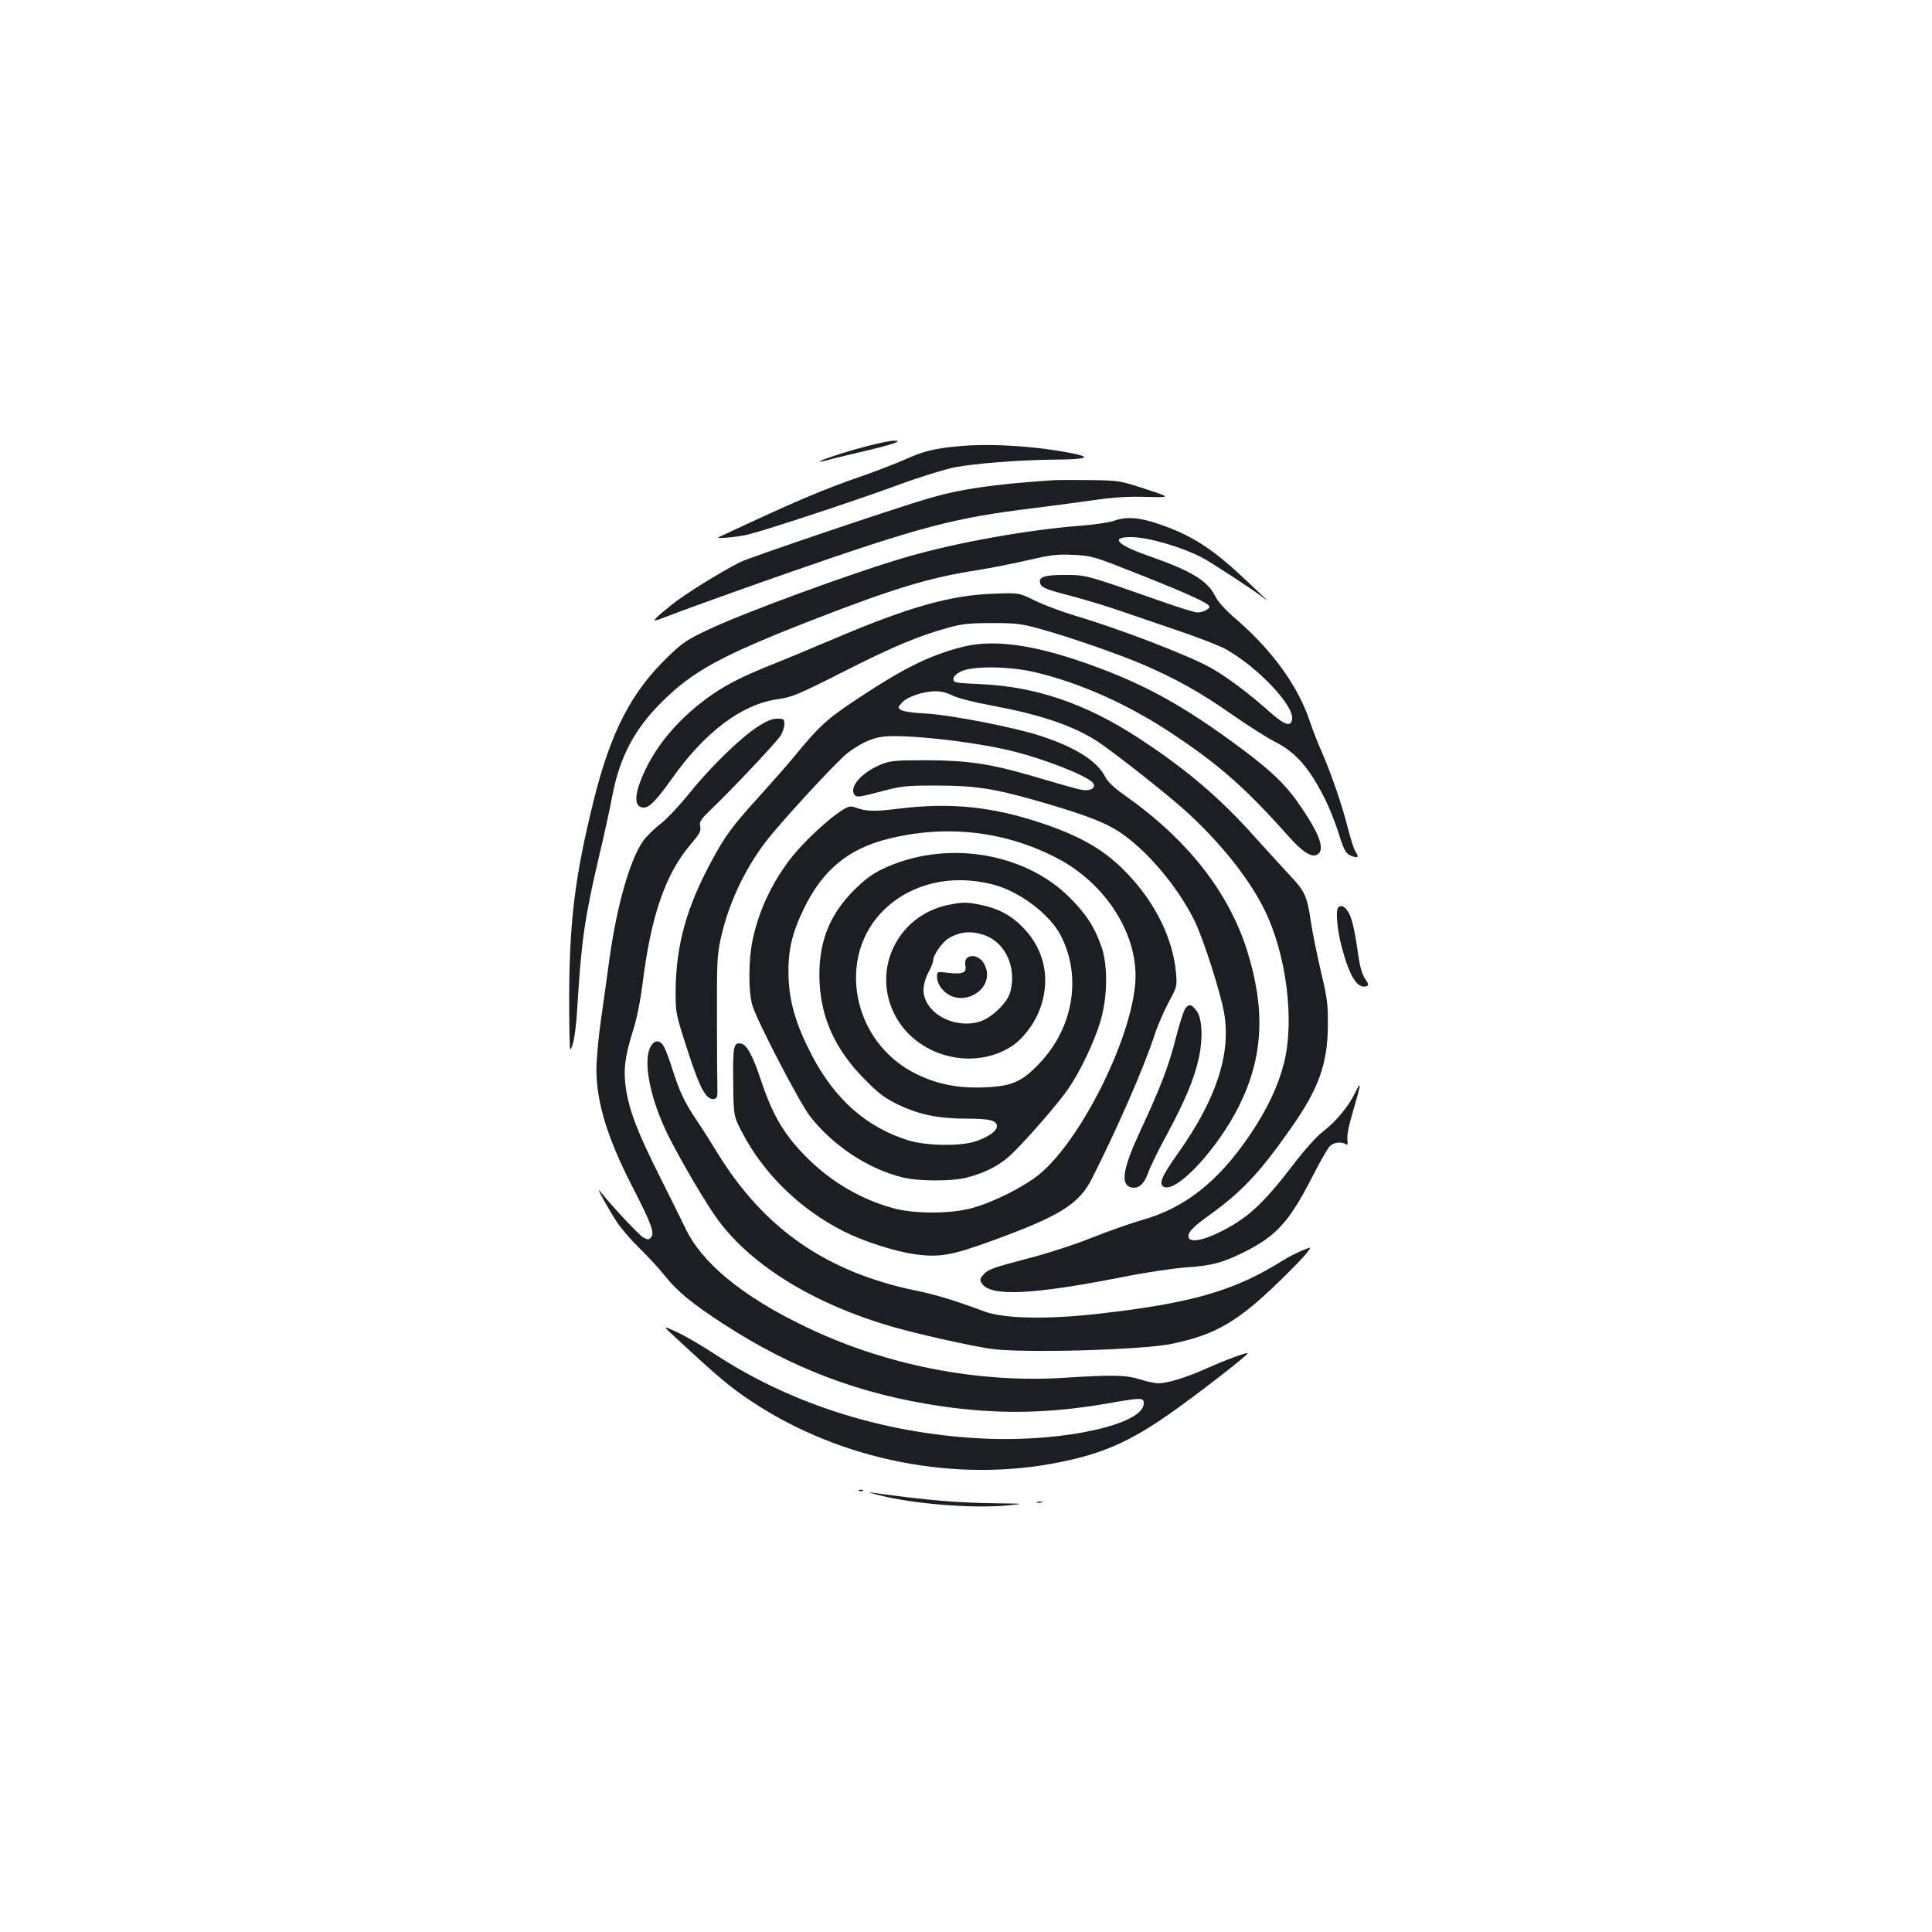 <?xml version="1.0" standalone="no"?>
<!DOCTYPE svg PUBLIC "-//W3C//DTD SVG 20010904//EN"
 "http://www.w3.org/TR/2001/REC-SVG-20010904/DTD/svg10.dtd">
<svg version="1.0" xmlns="http://www.w3.org/2000/svg"
 width="1000pt" height="1000pt" viewBox="0 0 1000 1000"
 preserveAspectRatio="xMidYMid meet">
<g transform="translate(0,1000) scale(0.1,-0.1)"
fill="#1b1f23" stroke="none">
<path d="M4485 7690 c-110 -28 -259 -78 -240 -79 6 -1 26 4 45 9 19 6 102 26
184 45 157 37 205 55 151 54 -16 0 -79 -13 -140 -29z"/>
<path d="M4958 7690 c-127 -12 -181 -26 -280 -71 -49 -21 -146 -59 -216 -83
-196 -67 -353 -134 -707 -300 -50 -23 -50 -23 5 -19 30 2 78 9 105 15 70 14
562 176 790 260 105 39 233 78 285 89 113 21 333 38 515 40 155 1 196 10 116
28 -189 41 -443 58 -613 41z"/>
<path d="M5445 7514 c-308 -21 -472 -45 -640 -94 -171 -50 -929 -306 -975
-330 -106 -54 -285 -165 -353 -220 -102 -82 -111 -94 -50 -70 95 37 363 134
638 230 703 245 869 289 1285 340 91 11 230 30 309 41 104 15 179 20 273 17
131 -3 131 -3 -3 41 -132 43 -136 44 -284 46 -82 1 -172 1 -200 -1z"/>
<path d="M5765 7304 c-22 -8 -98 -19 -170 -25 -277 -21 -649 -88 -905 -163
-272 -79 -837 -286 -1026 -376 -105 -49 -133 -68 -203 -136 -193 -184 -301
-393 -390 -755 -95 -385 -123 -614 -125 -1001 0 -158 2 -284 6 -280 17 18 30
101 38 247 20 321 38 442 109 745 27 113 58 256 70 319 38 201 114 346 255
486 161 161 309 241 761 418 436 170 622 227 875 266 74 12 195 36 267 53 114
26 146 30 230 26 96 -5 103 -7 342 -102 257 -102 361 -150 361 -166 0 -13 -34
-30 -62 -30 -13 0 -88 23 -168 51 -414 145 -406 143 -517 143 -108 1 -141 -11
-128 -46 8 -21 36 -31 175 -67 63 -17 167 -48 230 -70 63 -22 203 -69 310
-106 107 -36 219 -80 248 -97 165 -94 350 -290 340 -360 -6 -43 -39 -32 -123
43 -103 92 -216 176 -297 222 -117 65 -469 201 -706 271 -68 21 -160 55 -205
77 -82 41 -82 41 -212 36 -223 -7 -439 -68 -825 -232 -108 -46 -254 -107 -325
-135 -165 -66 -251 -111 -345 -181 -139 -104 -245 -228 -310 -364 -59 -124
-62 -195 -7 -195 28 0 65 38 145 150 171 242 362 385 547 411 73 10 103 22
340 142 260 132 390 186 547 229 68 19 109 23 223 23 127 0 151 -3 255 -32
151 -42 387 -124 520 -180 171 -73 306 -148 465 -260 83 -58 184 -122 225
-143 107 -54 176 -133 258 -295 22 -44 51 -118 66 -163 33 -106 41 -121 73
-133 33 -12 38 -6 19 23 -8 12 -26 68 -40 124 -31 122 -83 272 -134 391 -22
48 -49 120 -62 158 -59 180 -192 365 -376 525 -62 53 -99 94 -114 124 -38 79
-123 131 -340 207 -168 58 -207 99 -96 99 86 0 254 -48 366 -105 47 -24 279
-176 325 -213 34 -28 5 1 -110 108 -164 154 -275 224 -444 280 -98 33 -163 37
-226 14z"/>
<path d="M4975 6650 c-164 -43 -294 -107 -519 -255 -180 -119 -209 -145 -358
-326 -35 -42 -110 -127 -167 -190 -141 -155 -178 -205 -249 -338 -130 -240
-183 -435 -185 -671 0 -114 0 -116 62 -307 64 -199 97 -259 138 -251 15 3 18
13 16 68 -1 36 -2 200 -2 365 -1 259 1 312 18 390 38 178 120 357 232 505 79
104 377 427 429 465 85 62 146 85 230 85 172 0 459 -37 630 -80 160 -41 360
-119 402 -157 23 -21 7 -43 -31 -43 -26 0 -48 6 -280 74 -212 62 -331 80 -541
81 -169 0 -190 -2 -240 -22 -100 -41 -167 -117 -137 -157 11 -14 25 -12 132
16 112 30 131 32 290 32 195 0 293 -14 505 -74 242 -69 351 -109 430 -157 143
-89 309 -281 400 -463 46 -90 137 -375 156 -483 37 -212 -41 -449 -242 -731
-83 -117 -99 -158 -68 -170 69 -26 277 199 387 419 126 254 138 497 42 805
-96 304 -310 576 -633 803 -56 40 -89 71 -102 97 -41 81 -154 152 -334 211
-133 44 -471 110 -599 116 -62 3 -114 11 -125 19 -16 12 -15 14 8 39 27 29
110 57 173 57 25 1 60 -8 87 -22 26 -13 107 -34 199 -51 253 -47 420 -103 546
-183 70 -45 291 -217 420 -327 189 -161 362 -370 448 -544 115 -231 159 -575
103 -797 -30 -119 -86 -238 -175 -370 -164 -243 -338 -381 -561 -443 -52 -15
-167 -55 -255 -90 -95 -38 -237 -84 -350 -113 -161 -42 -193 -54 -213 -77 -21
-24 -22 -29 -9 -49 45 -68 260 -58 727 34 114 23 261 45 330 50 134 9 189 24
305 82 162 82 228 155 344 380 40 79 82 153 93 164 19 21 60 27 85 11 9 -5 10
2 7 25 -3 21 8 76 31 152 42 143 43 159 7 86 -34 -70 -100 -148 -167 -199 -30
-23 -95 -95 -157 -177 -154 -200 -235 -274 -382 -345 -78 -38 -138 -49 -151
-29 -14 23 11 53 93 112 179 128 269 223 437 463 141 201 187 329 188 530 1
105 -3 139 -36 277 -20 86 -44 202 -52 258 -19 130 -32 158 -103 233 -32 34
-117 127 -189 207 -181 203 -359 353 -600 510 -273 178 -530 266 -818 279
-131 6 -140 7 -140 26 0 13 13 27 40 40 59 29 253 27 385 -5 235 -56 484 -168
710 -319 240 -159 380 -283 597 -527 75 -85 123 -115 152 -97 39 24 14 100
-80 239 -76 114 -147 184 -301 300 -323 242 -540 359 -872 470 -252 83 -441
104 -591 64z"/>
<path d="M3921 6238 c-90 -58 -247 -212 -353 -344 -49 -61 -115 -132 -148
-157 -33 -26 -73 -65 -90 -88 -68 -95 -136 -331 -175 -608 -13 -97 -34 -246
-46 -331 -12 -85 -22 -198 -22 -250 1 -169 58 -354 189 -608 96 -187 113 -234
94 -256 -10 -13 -16 -14 -39 -2 -22 12 -156 154 -226 241 -23 28 41 -88 88
-160 21 -33 76 -96 121 -140 45 -44 104 -108 131 -143 62 -77 138 -140 297
-243 357 -233 713 -367 1133 -428 292 -42 550 -38 853 14 182 32 192 32 192 1
0 -107 -403 -198 -805 -183 -517 20 -1011 173 -1415 438 -69 45 -158 97 -198
115 -74 34 -74 34 0 -34 220 -204 280 -255 398 -332 459 -301 1050 -416 1582
-309 222 44 363 106 563 245 137 95 419 313 413 320 -6 5 -112 -34 -215 -80
-106 -47 -201 -76 -249 -76 -16 0 -58 9 -92 20 -75 23 -136 25 -386 9 -454
-30 -937 65 -1351 266 -325 156 -537 332 -620 513 -15 31 -73 149 -130 262
-115 229 -157 339 -175 453 -14 97 -7 163 35 298 21 65 39 156 50 240 43 354
118 574 250 729 47 55 55 69 49 93 -5 24 2 35 59 90 109 104 337 347 358 380
10 18 19 44 19 60 0 25 -3 27 -38 27 -27 0 -55 -12 -101 -42z"/>
<path d="M4390 5823 c-64 -25 -232 -177 -310 -283 -93 -126 -155 -263 -185
-408 -21 -100 -22 -264 -1 -335 22 -77 243 -502 298 -574 117 -151 300 -273
479 -317 84 -21 255 -21 334 -1 101 26 180 69 242 132 87 87 229 251 280 324
61 87 137 245 169 354 37 123 39 288 5 385 -36 103 -79 169 -165 255 -238 237
-648 299 -966 148 -56 -27 -94 -55 -151 -112 -131 -131 -186 -280 -177 -475 9
-190 84 -352 233 -502 75 -76 105 -98 175 -132 106 -51 208 -72 349 -72 122 0
161 -9 161 -39 0 -24 -39 -53 -105 -77 -79 -28 -258 -26 -355 4 -216 68 -378
211 -498 440 -79 152 -114 266 -120 393 -6 139 14 232 78 364 98 203 231 312
440 364 301 74 602 39 870 -100 257 -133 426 -403 406 -649 -24 -296 -281
-809 -495 -987 -78 -64 -233 -143 -346 -175 -113 -32 -306 -32 -418 0 -161 46
-304 129 -426 246 -128 124 -191 228 -255 423 -40 119 -71 176 -99 181 -40 8
-44 -10 -42 -196 2 -178 2 -178 46 -263 112 -215 301 -399 527 -513 101 -51
260 -102 361 -117 133 -19 196 -8 414 72 345 126 442 187 509 319 132 261 270
577 323 740 15 47 48 123 72 169 45 83 46 85 40 155 -15 174 -105 359 -247
509 -115 123 -239 196 -447 266 -256 86 -473 108 -736 76 -141 -17 -170 -16
-237 8 -8 3 -22 3 -30 0z m745 -400 c139 -34 300 -155 357 -268 107 -211 64
-472 -109 -656 -92 -98 -145 -121 -283 -127 -139 -6 -247 15 -357 69 -333 162
-419 609 -164 853 141 134 345 182 556 129z"/>
<path d="M4903 5315 c-257 -56 -391 -332 -273 -565 109 -216 400 -296 604
-167 66 42 131 132 157 219 44 143 11 284 -90 391 -62 66 -129 103 -218 122
-81 17 -99 17 -180 0z m197 -157 c106 -40 163 -168 129 -293 -15 -57 -100
-137 -162 -154 -135 -38 -287 50 -287 166 0 26 10 60 25 89 14 26 25 54 25 62
0 28 45 93 78 114 60 37 122 42 192 16z"/>
<path d="M5003 5039 c-7 -7 -9 -24 -6 -39 7 -36 -16 -44 -92 -35 -55 7 -55 7
-55 -23 0 -18 10 -43 26 -61 95 -113 286 -1 219 128 -20 40 -67 55 -92 30z"/>
<path d="M6927 5303 c-15 -14 -6 -113 17 -202 41 -156 83 -223 131 -205 10 4
8 14 -10 39 -15 23 -26 62 -34 117 -20 140 -33 195 -52 227 -18 30 -38 39 -52
24z"/>
<path d="M6137 4783 c-9 -10 -32 -81 -51 -156 -36 -143 -80 -258 -185 -483
-90 -194 -103 -276 -46 -290 38 -9 68 17 88 77 11 30 54 119 98 199 92 171
140 285 164 393 22 101 18 205 -11 244 -26 35 -37 38 -57 16z"/>
<path d="M3363 4573 c-34 -83 7 -273 98 -455 68 -135 197 -354 258 -436 175
-235 495 -431 892 -547 134 -39 397 -98 514 -116 159 -24 790 -7 943 26 225
47 340 115 555 324 60 58 122 122 138 142 29 37 29 37 -24 15 -28 -12 -70 -33
-92 -47 -251 -159 -473 -224 -960 -279 -263 -30 -488 -26 -590 12 -153 57
-255 88 -355 108 -463 96 -785 320 -1025 710 -32 52 -79 127 -105 165 -66 97
-93 155 -129 269 -17 54 -38 109 -46 122 -24 36 -53 31 -72 -13z"/>
<path d="M4448 2283 c7 -3 16 -2 19 1 4 3 -2 6 -13 5 -11 0 -14 -3 -6 -6z"/>
<path d="M4550 2261 c180 -46 489 -70 665 -53 90 9 90 9 -51 11 -206 2 -353
14 -658 56 -17 3 3 -4 44 -14z"/>
<path d="M5368 2223 c6 -2 18 -2 25 0 6 3 1 5 -13 5 -14 0 -19 -2 -12 -5z"/>
</g>
</svg>
